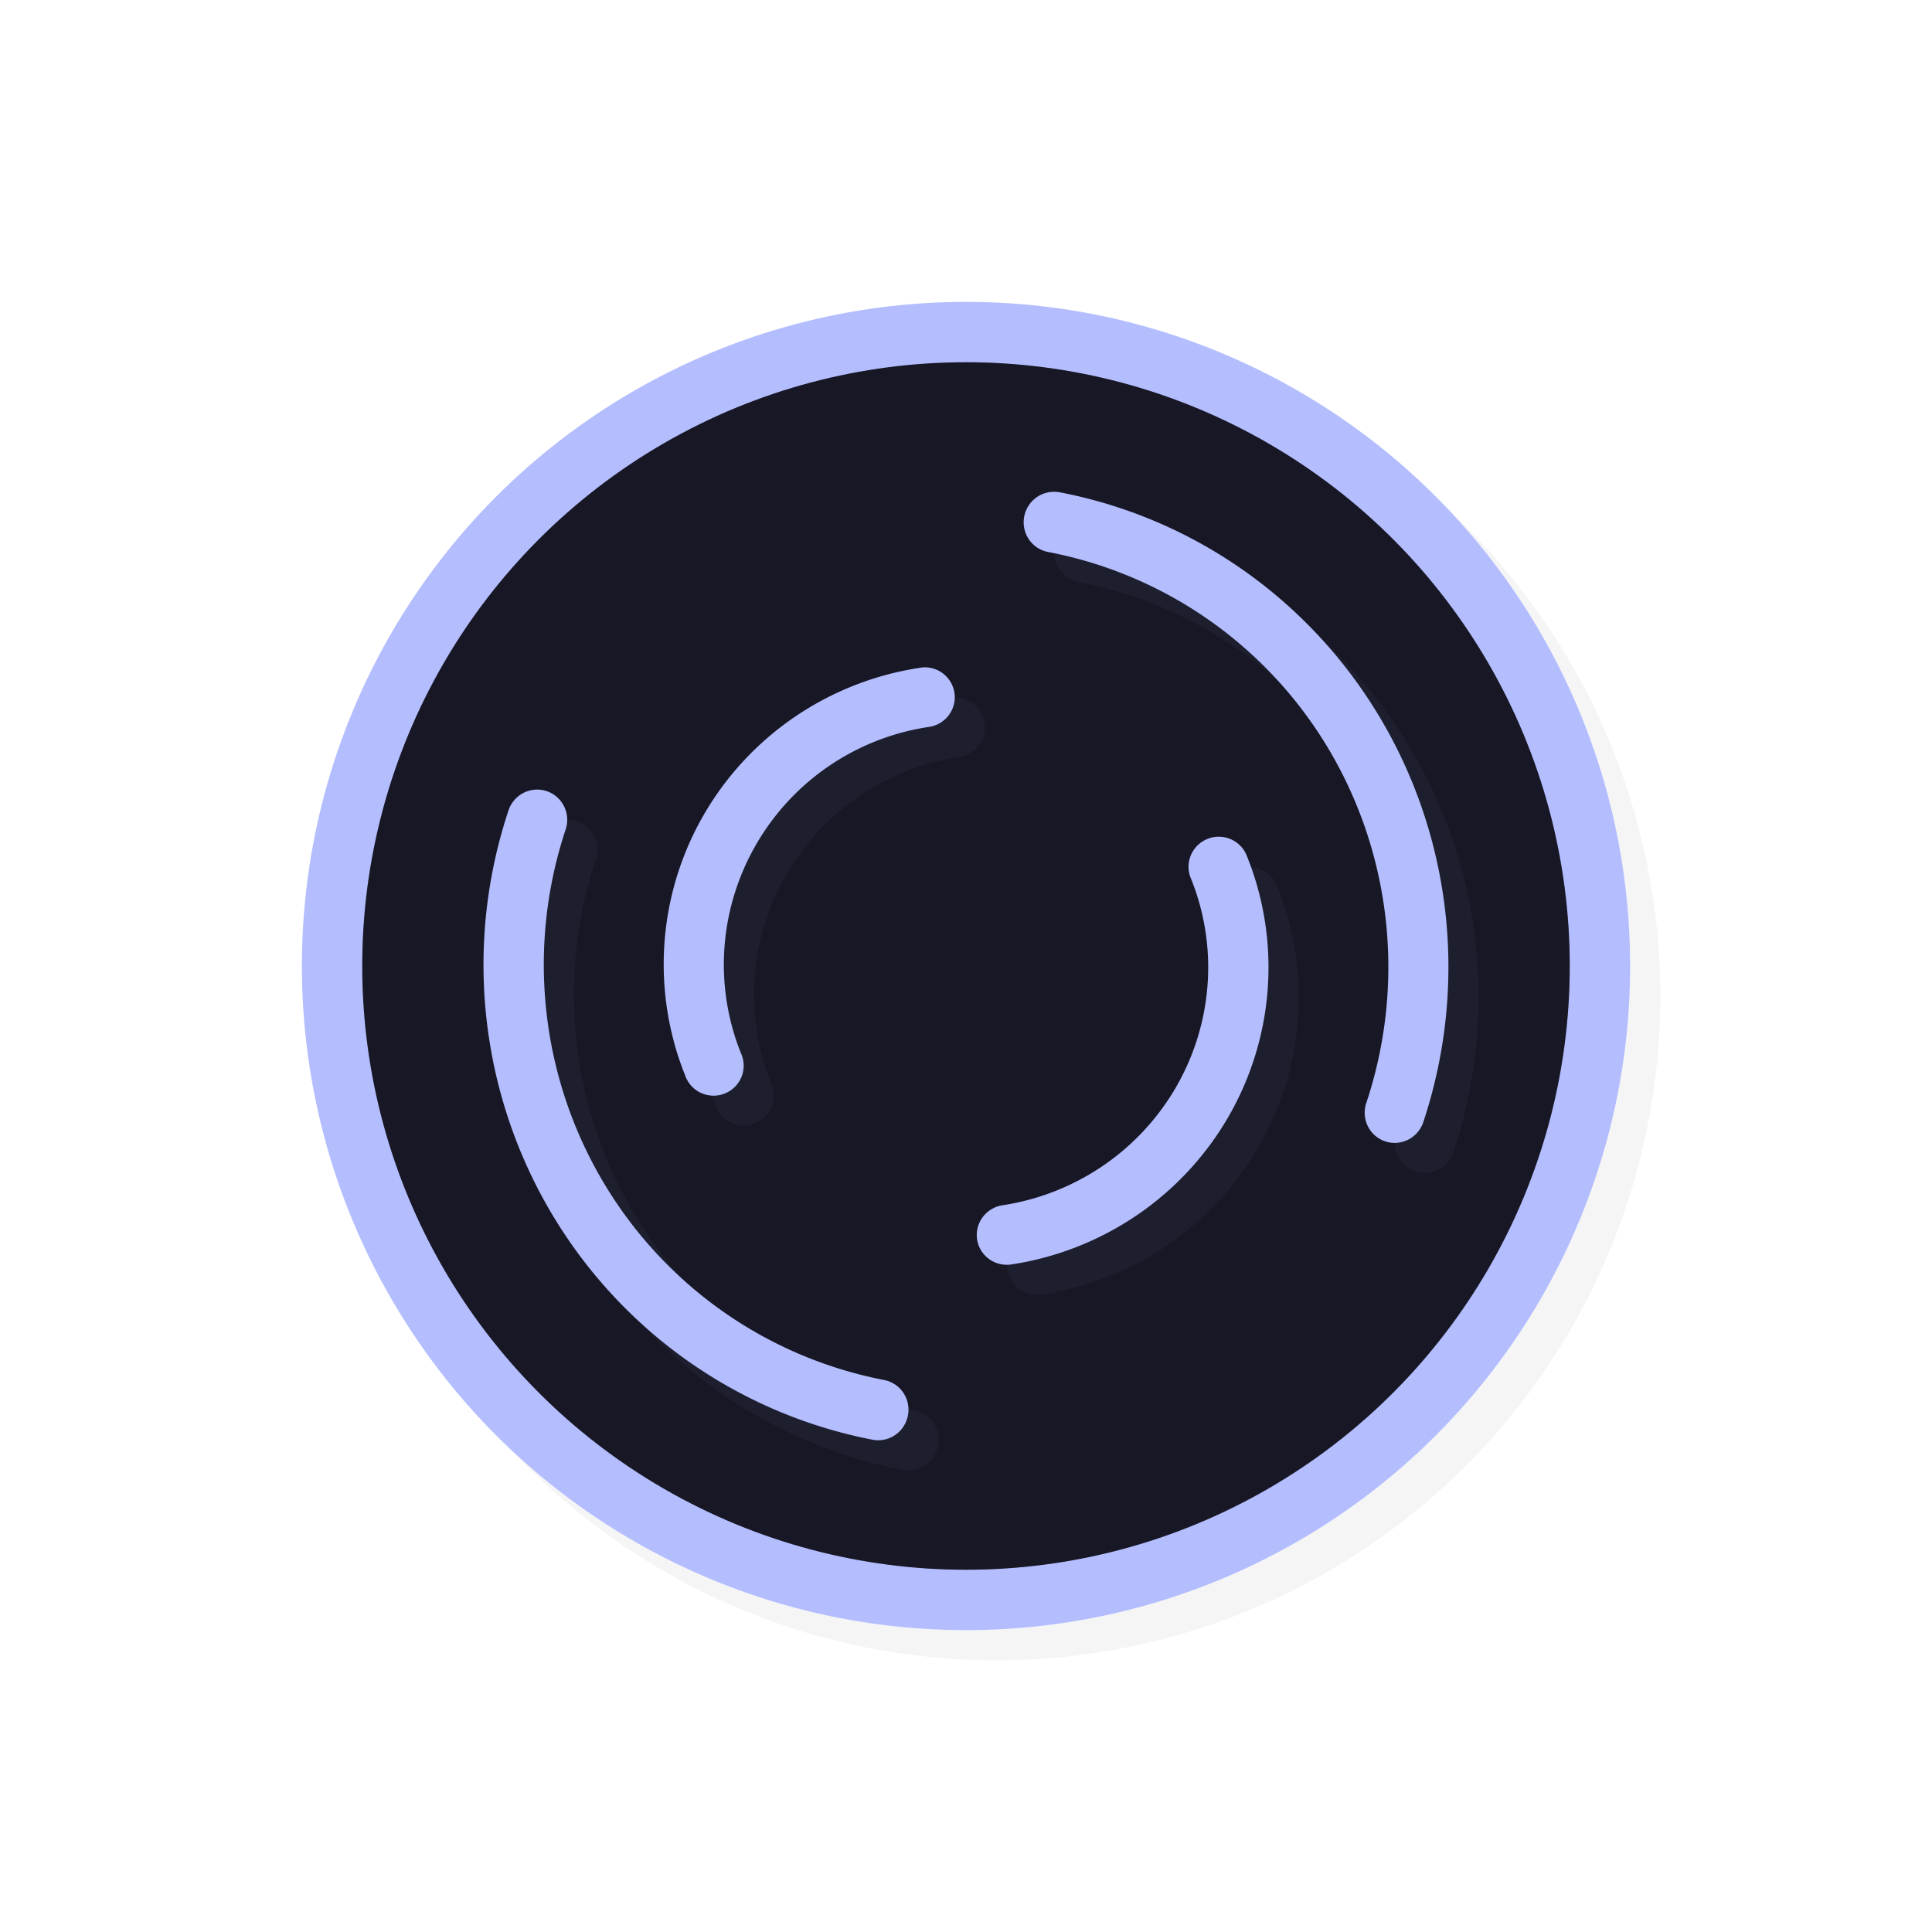 <?xml version="1.0" encoding="UTF-8" standalone="no"?>
<svg
   id="svg5327"
   width="32"
   height="32"
   version="1.1"
   sodipodi:docname="wait-08.svg"
   inkscape:version="1.1.2 (0a00cf5339, 2022-02-04)"
   xmlns:inkscape="http://www.inkscape.org/namespaces/inkscape"
   xmlns:sodipodi="http://sodipodi.sourceforge.net/DTD/sodipodi-0.dtd"
   xmlns:xlink="http://www.w3.org/1999/xlink"
   xmlns="http://www.w3.org/2000/svg"
   xmlns:svg="http://www.w3.org/2000/svg">
  <sodipodi:namedview
     id="namedview3237"
     pagecolor="#ffffff"
     bordercolor="#666666"
     borderopacity="1.0"
     inkscape:pageshadow="2"
     inkscape:pageopacity="0.0"
     inkscape:pagecheckerboard="0"
     showgrid="false"
     inkscape:zoom="25.96875"
     inkscape:cx="16.019254"
     inkscape:cy="16.019254"
     inkscape:window-width="1896"
     inkscape:window-height="1020"
     inkscape:window-x="9"
     inkscape:window-y="45"
     inkscape:window-maximized="1"
     inkscape:current-layer="svg5327" />
  <defs
     id="defs5329">
    <filter
       id="filter837"
       style="color-interpolation-filters:sRGB"
       width="1.12"
       height="1.12"
       x="-.06"
       y="-.06">
      <feGaussianBlur
         id="feGaussianBlur839"
         stdDeviation=".55" />
    </filter>
    <filter
       id="filter847"
       style="color-interpolation-filters:sRGB"
       width="1.119"
       height="1.121"
       x="-.06"
       y="-.06">
      <feGaussianBlur
         id="feGaussianBlur849"
         stdDeviation=".396" />
    </filter>
    <linearGradient
       id="linearGradient832"
       x1="21"
       x2="25"
       y1="16"
       y2="28"
       gradientTransform="matrix(1.538,0,0,1.538,-18.615,-18.615)"
       gradientUnits="userSpaceOnUse"
       xlink:href="#linearGradient830" />
    <linearGradient
       id="linearGradient830">
      <stop
         id="stop826"
         style="stop-color:#ffffff;stop-opacity:1"
         offset="0" />
      <stop
         id="stop828"
         style="stop-color:#ffffff;stop-opacity:0"
         offset="1" />
    </linearGradient>
    <filter
       id="filter835"
       style="color-interpolation-filters:sRGB"
       width="1.143"
       height="1.145"
       x="-0.071"
       y="-0.073">
      <feGaussianBlur
         id="feGaussianBlur837"
         stdDeviation=".475" />
    </filter>
    <filter
       id="filter839"
       style="color-interpolation-filters:sRGB"
       width="1.144"
       height="1.144"
       x="-0.072"
       y="-0.072">
      <feGaussianBlur
         id="feGaussianBlur841"
         stdDeviation=".66" />
    </filter>
  </defs>
  <circle
     id="circle819"
     style="opacity:0.2;fill:#000000;fill-opacity:1;stroke:none;stroke-width:2.2;stroke-linecap:round;stroke-linejoin:round;stroke-miterlimit:4;stroke-dasharray:none;stroke-opacity:1;filter:url(#filter839)"
     cx="16.5"
     cy="16.5"
     r="11" />
  <circle
     id="path818"
     style="opacity:1;fill:#B4BEFE;fill-opacity:1;stroke:none;stroke-width:2.2;stroke-linecap:round;stroke-linejoin:round;stroke-miterlimit:4;stroke-dasharray:none;stroke-opacity:1"
     cx="16"
     cy="16"
     r="11" />
  <circle
     id="circle824"
     style="opacity:1;fill:#181825;fill-opacity:1;stroke:none;stroke-width:2;stroke-linecap:round;stroke-linejoin:round;stroke-miterlimit:4;stroke-dasharray:none;stroke-opacity:1"
     cx="16"
     cy="16"
     r="10" />
  <path
     id="path824"
     style="opacity:0.2;fill:#181825;fill-opacity:1;stroke:none;stroke-width:3.636;stroke-linecap:round;stroke-linejoin:round;stroke-miterlimit:4;stroke-dasharray:none;stroke-opacity:1"
     d="M 26,16 A 10,10 0 0 1 16,26 10,10 0 0 1 6,16 10,10 0 0 1 16,6 10,10 0 0 1 26,16 Z" />
  <path
     id="path821"
     style="color:#000000;font-style:normal;font-variant:normal;font-weight:normal;font-stretch:normal;font-size:medium;line-height:normal;font-family:sans-serif;font-variant-ligatures:normal;font-variant-position:normal;font-variant-caps:normal;font-variant-numeric:normal;font-variant-alternates:normal;font-feature-settings:normal;text-indent:0;text-align:start;text-decoration:none;text-decoration-line:none;text-decoration-style:solid;text-decoration-color:#000000;letter-spacing:normal;word-spacing:normal;text-transform:none;writing-mode:lr-tb;direction:ltr;text-orientation:mixed;dominant-baseline:auto;baseline-shift:baseline;text-anchor:start;white-space:normal;shape-padding:0;clip-rule:nonzero;display:inline;overflow:visible;visibility:visible;opacity:0.2;isolation:auto;mix-blend-mode:normal;color-interpolation:sRGB;color-interpolation-filters:linearRGB;solid-color:#000000;solid-opacity:1;vector-effect:none;fill:#B4BEFE;fill-opacity:1;fill-rule:nonzero;stroke:none;stroke-width:1.001;stroke-linecap:round;stroke-linejoin:round;stroke-miterlimit:4;stroke-dasharray:none;stroke-dashoffset:0;stroke-opacity:1;color-rendering:auto;image-rendering:auto;shape-rendering:auto;text-rendering:auto;enable-background:accumulate;filter:url(#filter835)"
     d="m 17.967,8.647 a 0.498,0.503 15 0 0 -0.094,0.998 c 1.968,0.381 3.672,1.596 4.68,3.342 1.007,1.745 1.218,3.85 0.58,5.773 a 0.498,0.503 15 1 0 0.945,0.314 c 0.091,-0.275 0.166,-0.552 0.227,-0.832 0.426,-1.959 0.115,-4.017 -0.893,-5.762 -1.151,-1.994 -3.099,-3.389 -5.348,-3.824 a 0.498,0.503 15 0 0 -0.098,-0.01 z m -2.162,2.906 a 0.496,0.498 75 0 0 -0.074,0.01 c -1.503,0.228 -2.822,1.127 -3.578,2.441 -0.662,1.15 -0.83,2.51 -0.484,3.773 0.049,0.18 0.109,0.358 0.18,0.533 a 0.496,0.498 75 1 0 0.924,-0.369 c -0.451,-1.125 -0.358,-2.395 0.248,-3.447 0.606,-1.052 1.656,-1.771 2.859,-1.953 a 0.496,0.498 75 0 0 -0.074,-0.988 z m -6.412,2.025 a 0.499,0.503 15 0 0 -0.471,0.346 c -0.73,2.197 -0.486,4.601 0.668,6.596 1.154,1.995 3.108,3.39 5.361,3.826 a 0.499,0.503 15 0 0 0.578,-0.361 0.499,0.503 15 0 0 -0.387,-0.627 C 13.17,22.975 11.463,21.758 10.453,20.012 9.443,18.266 9.23,16.161 9.869,14.238 A 0.499,0.503 15 0 0 9.392,13.578 Z m 11.309,0.781 a 0.496,0.5 75 0 0 -0.473,0.699 c 0.451,1.125 0.359,2.394 -0.25,3.447 -0.609,1.053 -1.665,1.773 -2.873,1.957 a 0.496,0.5 75 0 0 -0.408,0.627 0.496,0.5 75 0 0 0.555,0.354 c 1.509,-0.23 2.833,-1.129 3.594,-2.445 0.761,-1.316 0.874,-2.905 0.311,-4.311 a 0.496,0.5 75 0 0 -0.455,-0.328 z" />
  <path
     id="path847"
     style="color:#000000;font-style:normal;font-variant:normal;font-weight:normal;font-stretch:normal;font-size:medium;line-height:normal;font-family:sans-serif;font-variant-ligatures:normal;font-variant-position:normal;font-variant-caps:normal;font-variant-numeric:normal;font-variant-alternates:normal;font-feature-settings:normal;text-indent:0;text-align:start;text-decoration:none;text-decoration-line:none;text-decoration-style:solid;text-decoration-color:#000000;letter-spacing:normal;word-spacing:normal;text-transform:none;writing-mode:lr-tb;direction:ltr;text-orientation:mixed;dominant-baseline:auto;baseline-shift:baseline;text-anchor:start;white-space:normal;shape-padding:0;clip-rule:nonzero;display:inline;overflow:visible;visibility:visible;opacity:1;isolation:auto;mix-blend-mode:normal;color-interpolation:sRGB;color-interpolation-filters:linearRGB;solid-color:#000000;solid-opacity:1;vector-effect:none;fill:#B4BEFE;fill-opacity:1;fill-rule:nonzero;stroke:none;stroke-width:1.001;stroke-linecap:round;stroke-linejoin:round;stroke-miterlimit:4;stroke-dasharray:none;stroke-dashoffset:0;stroke-opacity:1;color-rendering:auto;image-rendering:auto;shape-rendering:auto;text-rendering:auto;enable-background:accumulate"
     d="M 17.467 8.146 A 0.498 0.503 15 0 0 17.373 9.145 C 19.341 9.526 21.045 10.741 22.053 12.486 C 23.06 14.232 23.271 16.337 22.633 18.26 A 0.498 0.503 15 1 0 23.578 18.574 C 23.669 18.3 23.744 18.022 23.805 17.742 C 24.231 15.783 23.919 13.725 22.912 11.98 C 21.761 9.986 19.813 8.592 17.564 8.156 A 0.498 0.503 15 0 0 17.467 8.146 z M 15.305 11.053 A 0.496 0.498 75 0 0 15.23 11.062 C 13.728 11.29 12.409 12.189 11.652 13.504 C 10.99 14.654 10.823 16.014 11.168 17.277 C 11.217 17.458 11.277 17.635 11.348 17.811 A 0.496 0.498 75 1 0 12.271 17.441 C 11.821 16.316 11.914 15.047 12.52 13.994 C 13.125 12.942 14.176 12.223 15.379 12.041 A 0.496 0.498 75 0 0 15.305 11.053 z M 8.893 13.078 A 0.499 0.503 15 0 0 8.422 13.424 C 7.692 15.621 7.936 18.024 9.09 20.02 C 10.244 22.015 12.198 23.409 14.451 23.846 A 0.499 0.503 15 0 0 15.029 23.484 A 0.499 0.503 15 0 0 14.643 22.857 C 12.671 22.475 10.963 21.258 9.953 19.512 C 8.943 17.766 8.731 15.661 9.369 13.738 A 0.499 0.503 15 0 0 8.893 13.078 z M 20.201 13.859 A 0.496 0.5 75 0 0 19.729 14.559 C 20.18 15.683 20.087 16.952 19.479 18.006 C 18.87 19.059 17.813 19.779 16.605 19.963 A 0.496 0.5 75 0 0 16.197 20.59 A 0.496 0.5 75 0 0 16.752 20.943 C 18.261 20.714 19.585 19.814 20.346 18.498 C 21.106 17.182 21.22 15.593 20.656 14.188 A 0.496 0.5 75 0 0 20.201 13.859 z" />
</svg>
